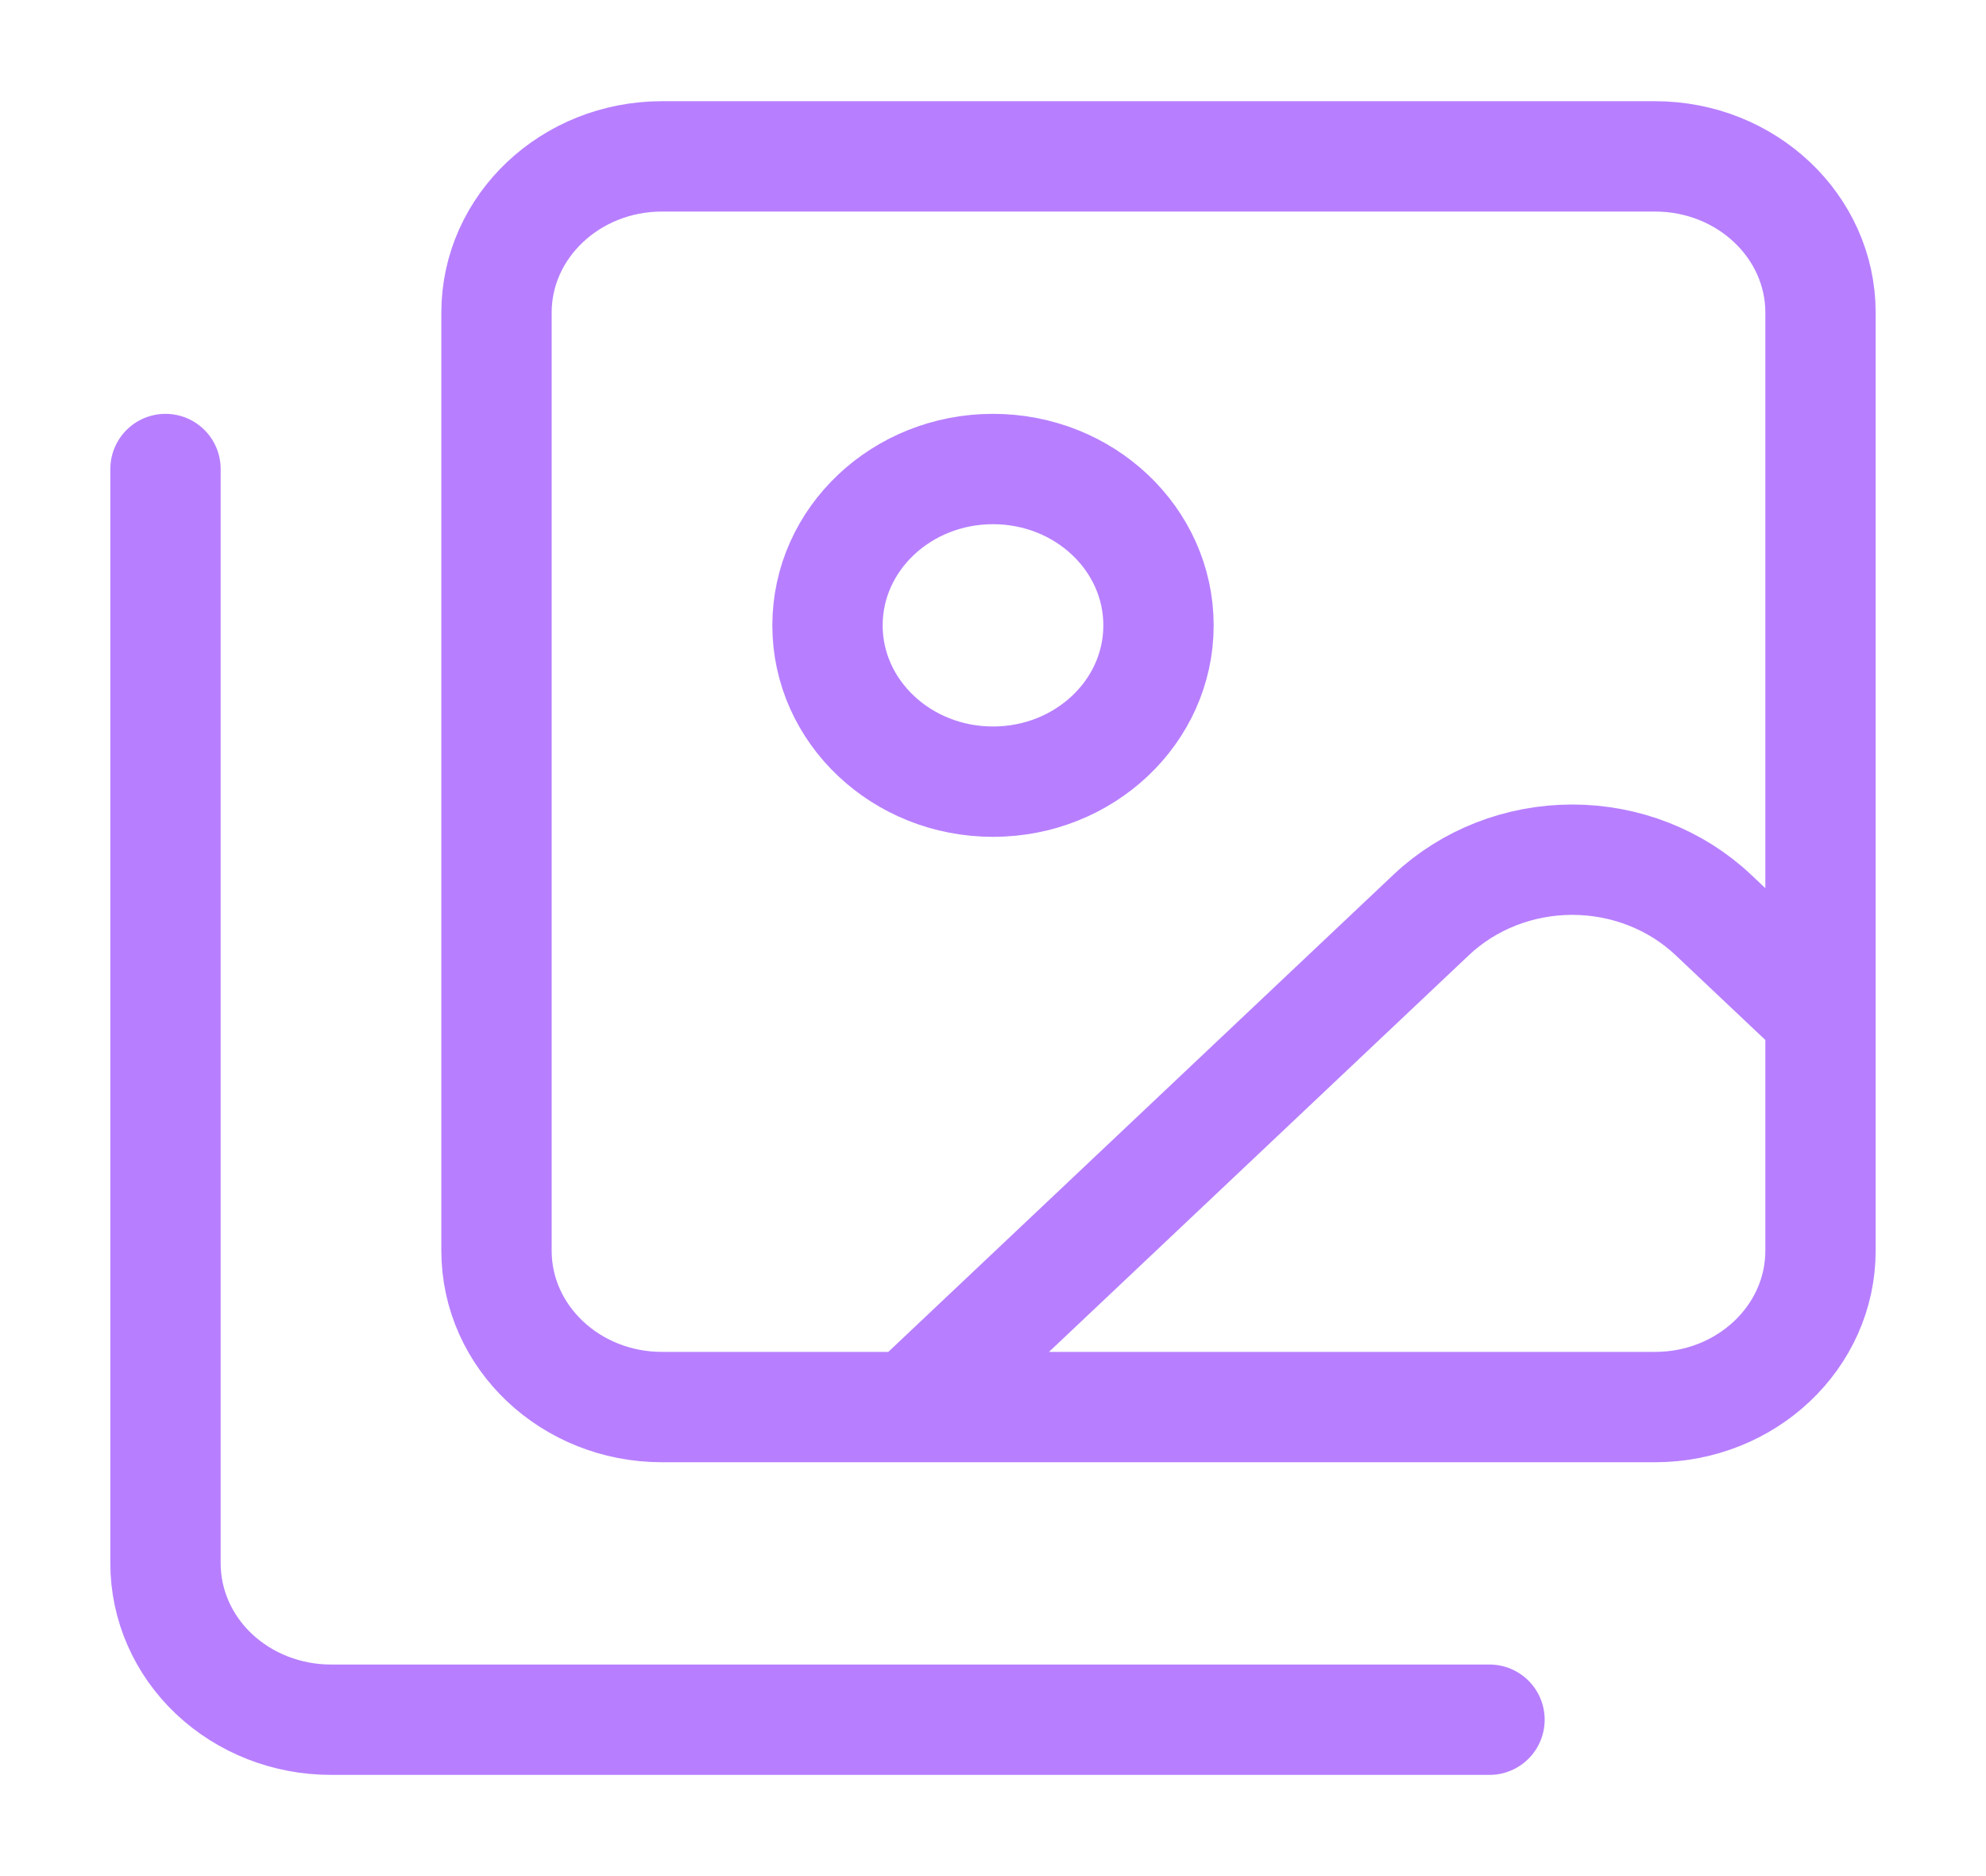 <svg width="18" height="17" viewBox="0 0 18 17" fill="none" xmlns="http://www.w3.org/2000/svg">
<path d="M13.5 15.583H3C2.602 15.583 2.221 15.434 1.939 15.168C1.658 14.903 1.5 14.542 1.5 14.166V4.25M16.5 9.208L15.528 8.29C15.189 7.97 14.729 7.79 14.25 7.79C13.771 7.79 13.311 7.97 12.972 8.29L8.25 12.75M10.5 5.667C10.5 6.449 9.828 7.083 9 7.083C8.172 7.083 7.5 6.449 7.5 5.667C7.5 4.884 8.172 4.25 9 4.25C9.828 4.25 10.5 4.884 10.5 5.667ZM6 1.417H15C15.828 1.417 16.5 2.051 16.5 2.833V11.333C16.5 12.116 15.828 12.75 15 12.75H6C5.172 12.75 4.5 12.116 4.5 11.333V2.833C4.5 2.051 5.172 1.417 6 1.417Z" stroke="#B77FFF" stroke-linecap="round" stroke-linejoin="round"/>
</svg>
